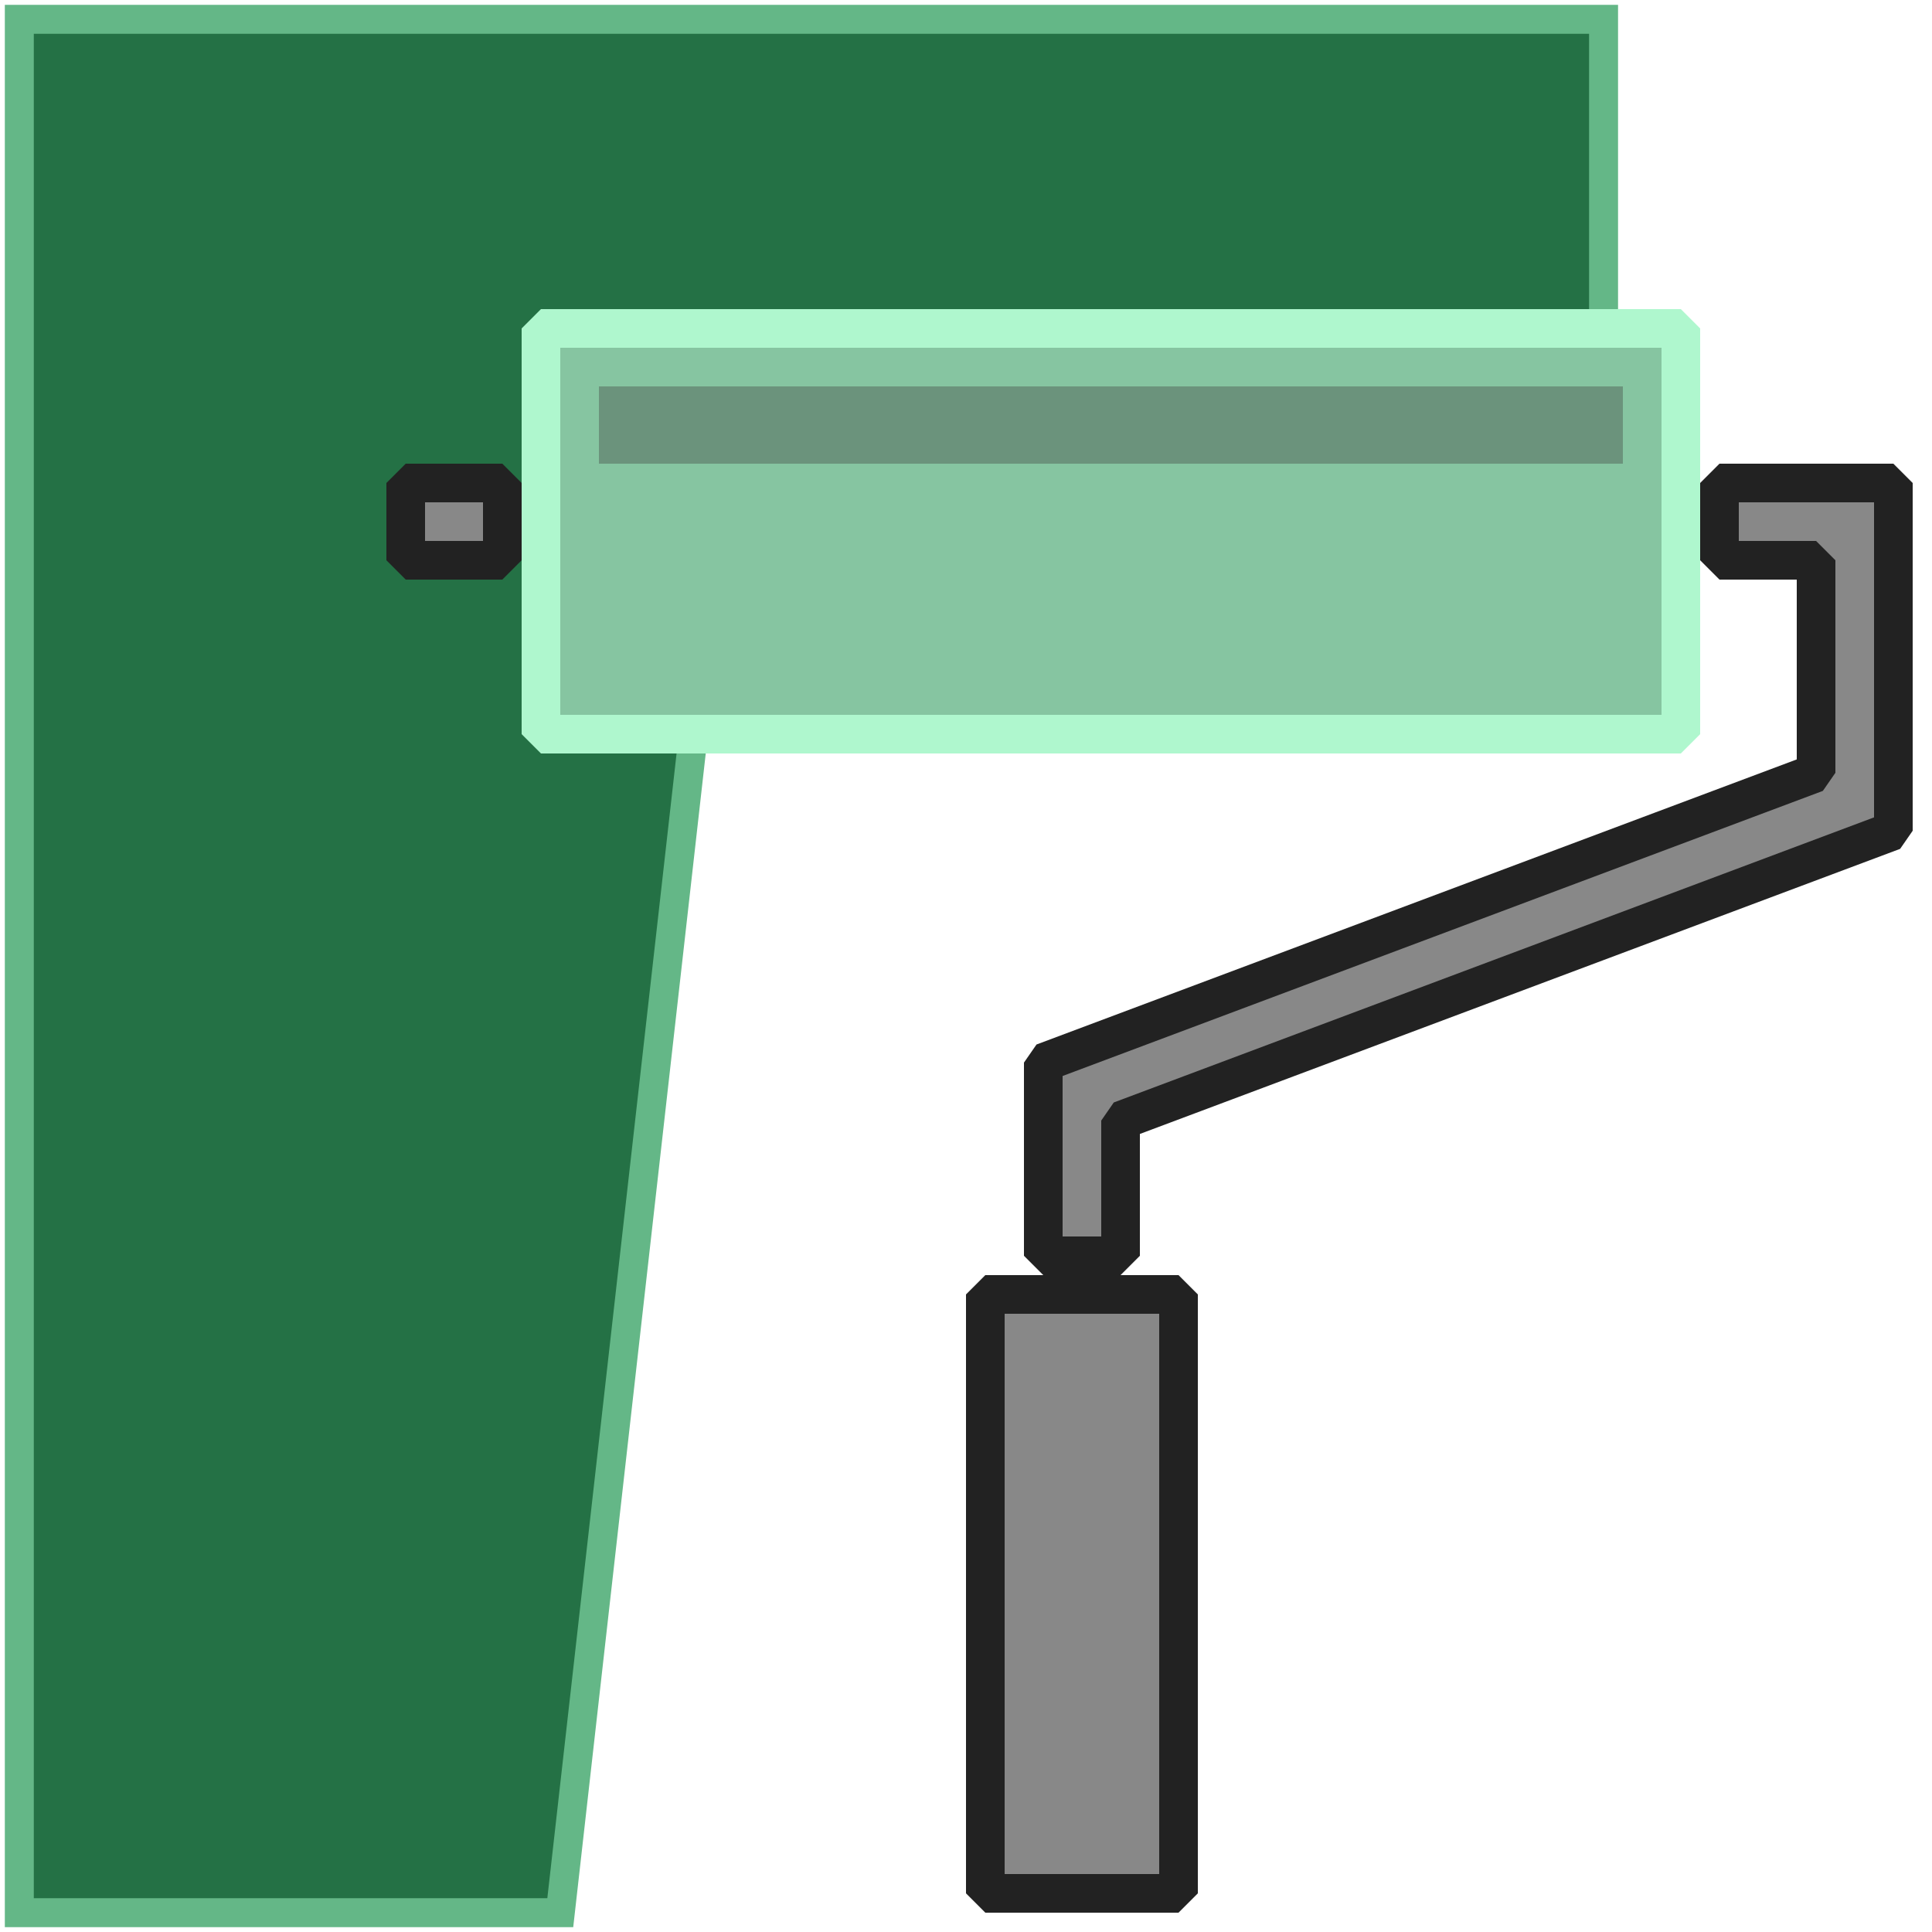 <?xml version="1.0" encoding="UTF-8"?>
<!-- Uploaded to: SVG Repo, www.svgrepo.com, Generator: SVG Repo Mixer Tools -->
<svg width="70px" height="70px" viewBox="0 0 100 100" xmlns="http://www.w3.org/2000/svg" version="1.1">

  <path style="fill:#247145;stroke:#64b787;stroke-width:1.5" d="M 83,1 83,27 36,37 29,99 1,99 1,1 z"/>

  <path style="fill:#888888;stroke:#222222;stroke-width:2;stroke-linejoin:bevel" d="m 51,67 10,0 0,31 -10,0 z m 38,-42 9,0 0,18 -40,15 0,7 -4,0 0,-10 40,-15 0,-11 -5,0 z m -68,0 5,0 0,4 -5,0 z"/>
  <path style="fill:#86c5a1;stroke:#aff7ce;stroke-width:2;stroke-linejoin:bevel;" d="m 28,17 0,21 59,0 0,-21 z"/>
  <path style="fill:#6b937c;stroke-linejoin:bevel;" d="m 31,20 53,0 0,4 -53,0 z"/>

</svg>